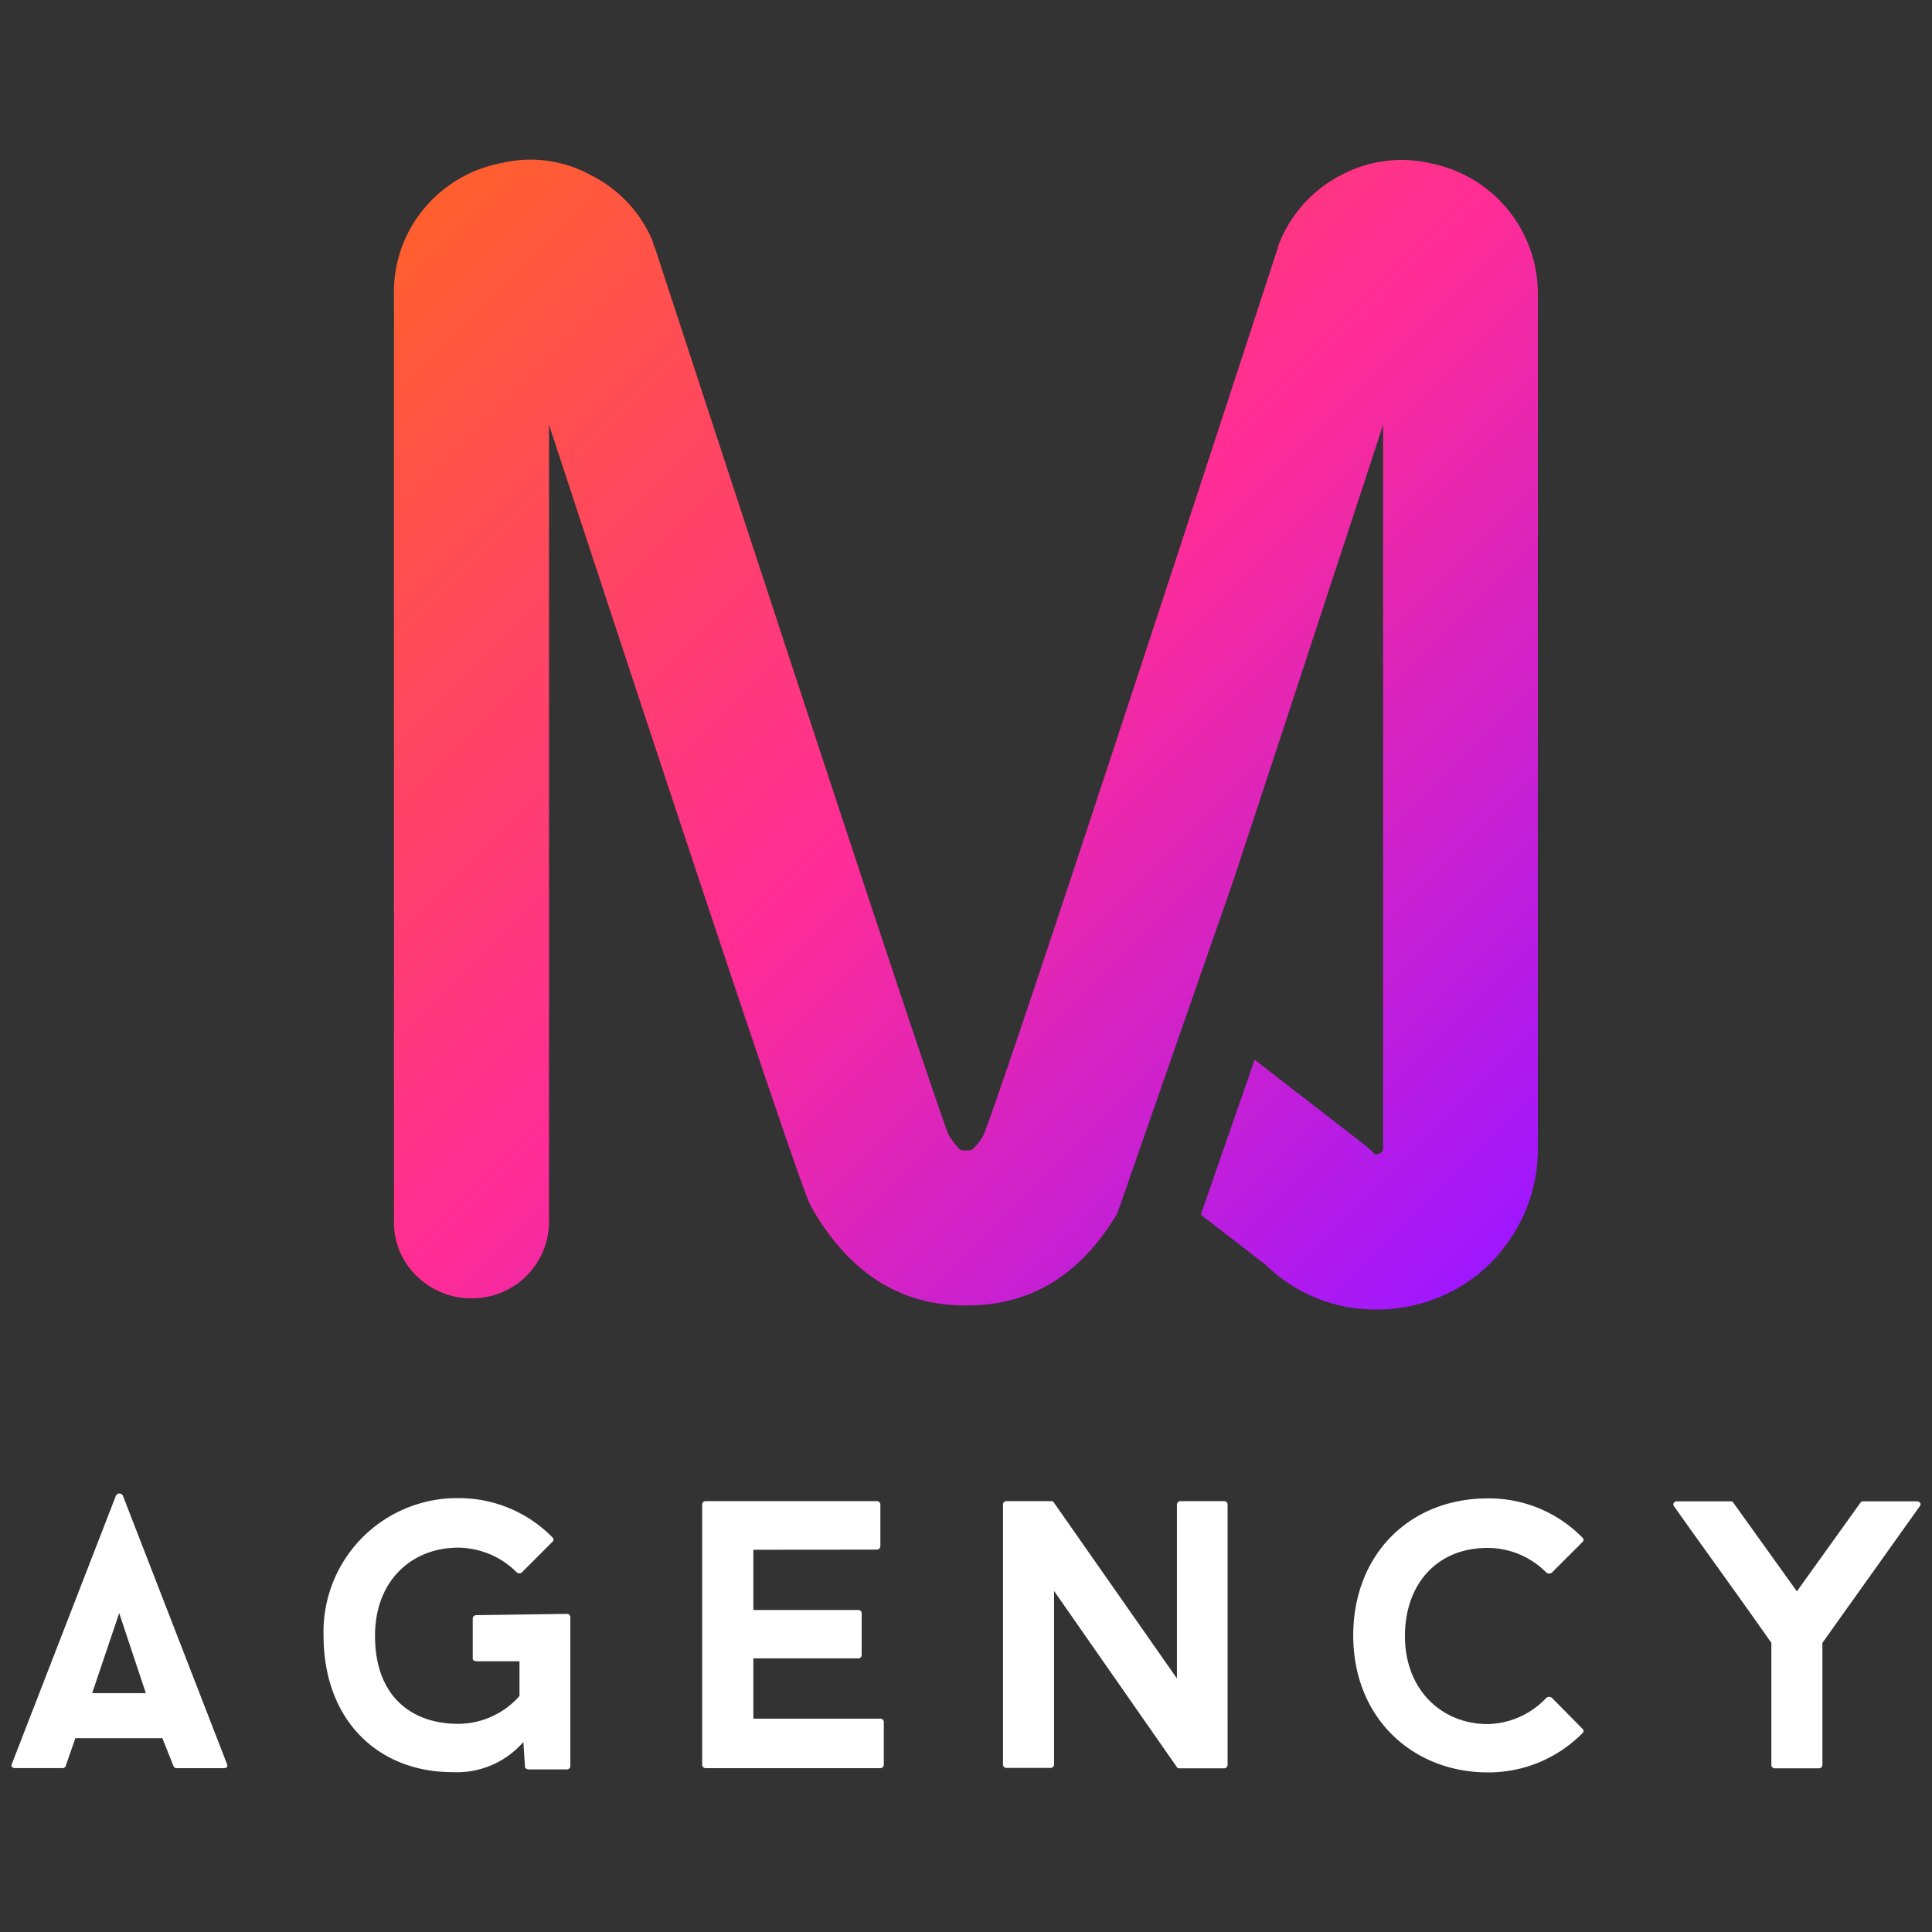 <svg id="Capa_1" data-name="Capa 1" xmlns="http://www.w3.org/2000/svg" xmlns:xlink="http://www.w3.org/1999/xlink" viewBox="0 0 1080 1080"><rect x="0" y="0" width="1080" height="1080" fill="#333333" stroke="none"/><defs>
<style>
.cls-1{fill:url(#Degradado_sin_nombre);}
.path{fill:white;}
</style>
<linearGradient id="Degradado_sin_nombre" x1="831.11" y1="373.84" x2="238.12" y2="966.88" gradientTransform="matrix(1, 0, 0, -1, 0, 1082)" gradientUnits="userSpaceOnUse">
<stop offset="0" stop-color="#9f17ff"/><stop offset="0.5" stop-color="#ff2c96"/><stop offset="1" stop-color="#ff5f2e"/>
</linearGradient></defs>
<title>JUANSI-</title>
<path class="cls-1" d="M800,91.37a74.29,74.29,0,0,1,59.68,73.58V642a88.79,88.79,0,0,1-15.26,50.28,87.2,87.2,0,0,1-40.81,33.21A90,90,0,0,1,769.72,732a87.53,87.53,0,0,1-62.37-25.11L671.25,679l30.09-86.6L762.83,640a56.74,56.74,0,0,1,4.49,4,2.74,2.74,0,0,0,3.61.88,3.17,3.17,0,0,0,2.24-3.12V237.43Q722.45,392.25,689.25,492.8L624.64,678.15q-30.53,51.59-83.92,51.59h-1.37q-54.71,0-86.16-55.64-7.17-13-146.28-436.67v445.2a42.89,42.89,0,0,1-42.67,43.11h-.44a43.05,43.05,0,0,1-31-12.58,41.52,41.52,0,0,1-12.58-30.53V164.73a72.59,72.59,0,0,1,16.41-47.59,74,74,0,0,1,43.76-26,70.13,70.13,0,0,1,49.84,6.73,72.7,72.7,0,0,1,34.57,36.82,15.54,15.54,0,0,0,1.37,4q148.09,452.8,163.79,495a40.7,40.7,0,0,0,6.73,9,9.85,9.85,0,0,0,3.12.44,11.6,11.6,0,0,0,3.61-.44,27.9,27.9,0,0,0,6.73-9q16.41-42.62,164.12-495a15.74,15.74,0,0,1,1.37-4,73.09,73.09,0,0,1,34.08-36.82A71.56,71.56,0,0,1,800,91.37Z"/>
<path class="path" d="M90.76,971.65H42.13L36.65,987.4a2,2,0,0,1-1.91,1H8.54c-1.7,0-2.57-1-1.91-2.35L64.83,836a2.19,2.19,0,0,1,3.83,0l58.21,150.06c.66,1.26,0,2.35-1.7,2.35H98.75a1.91,1.91,0,0,1-1.7-1ZM51.53,946.48h30L66.63,901.73Z"/>
<path class="path" d="M316.91,902.17a1.86,1.86,0,0,1,1.91,1.7V987.4a1.86,1.86,0,0,1-1.91,1.7H295.58c-1.09,0-2.13-.66-2.13-1.48l-.88-13.84a49.24,49.24,0,0,1-39.88,16.85c-40.26,0-71.83-27.9-71.83-76.59a74.73,74.73,0,0,1,72.84-76.57q1.11,0,2.21,0a73.14,73.14,0,0,1,52.85,21.88,1.59,1.59,0,0,1,0,2.57L291.7,879a2.24,2.24,0,0,1-2.79,0,46.77,46.77,0,0,0-32.82-13.84c-25.6,0-46.45,18.11-46.45,49.24,0,34.3,20.9,49.24,46.45,49.24a46,46,0,0,0,34.3-15.54V928.65h-24c-1.26,0-2.13-.66-2.13-1.48V904.58a2,2,0,0,1,2.13-1.7Z"/>
<path class="path" d="M421.13,866.34V900h58.64a1.86,1.86,0,0,1,1.91,1.7v23.63a1.86,1.86,0,0,1-1.91,1.7H421.13v33.7h70.79a2,2,0,0,1,2.13,1.7v24.29a2,2,0,0,1-2.13,1.7H394.65a2,2,0,0,1-2.13-1.7V840.84a2,2,0,0,1,2.13-1.7H490a2,2,0,0,1,2.13,1.7v23.69a2,2,0,0,1-2.13,1.7Z"/>
<path class="path" d="M686.24,986.8a2,2,0,0,1-2.13,1.7H659.59c-.44,0-1.48,0-1.7-.66l-68.66-98.47v97.21a2,2,0,0,1-2.13,1.7H562.6a1.86,1.86,0,0,1-1.91-1.7V840.84a1.86,1.86,0,0,1,1.91-1.7h24.73c.44,0,1.48,0,1.7.66l68.88,98.47V840.84a2,2,0,0,1,2.13-1.7H684.1a2,2,0,0,1,2.13,1.7Z"/>
<path class="path" d="M864.47,949.05a2.57,2.57,0,0,1,3,0l17.07,17.29a1.59,1.59,0,0,1,0,2.57,73.85,73.85,0,0,1-52.85,21.88c-41.36,0-75.22-29.81-75.22-76.59,0-45,31.35-76.59,75.22-76.59a73.14,73.14,0,0,1,52.85,21.88,1.59,1.59,0,0,1,0,2.57l-17.07,17.07a2.57,2.57,0,0,1-3,0,46.28,46.28,0,0,0-32.82-13.84c-28.78,0-46.28,20.68-46.28,49.24,0,30.25,20.68,49.24,46.28,49.24A46.28,46.28,0,0,0,864.47,949.05Z"/>
<path class="path" d="M1071.42,839.26c1.91,0,2.79,1.48,1.7,2.79l-54.38,76.32V986.8a2,2,0,0,1-2.13,1.7H992.32a2,2,0,0,1-2.13-1.7V918.36c-17.89-25.6-36.43-50.93-54.38-76.32-1-1.26,0-2.79,1.7-2.79h29.65c.44,0,1.48,0,1.7.66l35.61,49.67,35.61-49.67c0-.44,1.09-.66,1.48-.66Z"/></svg>